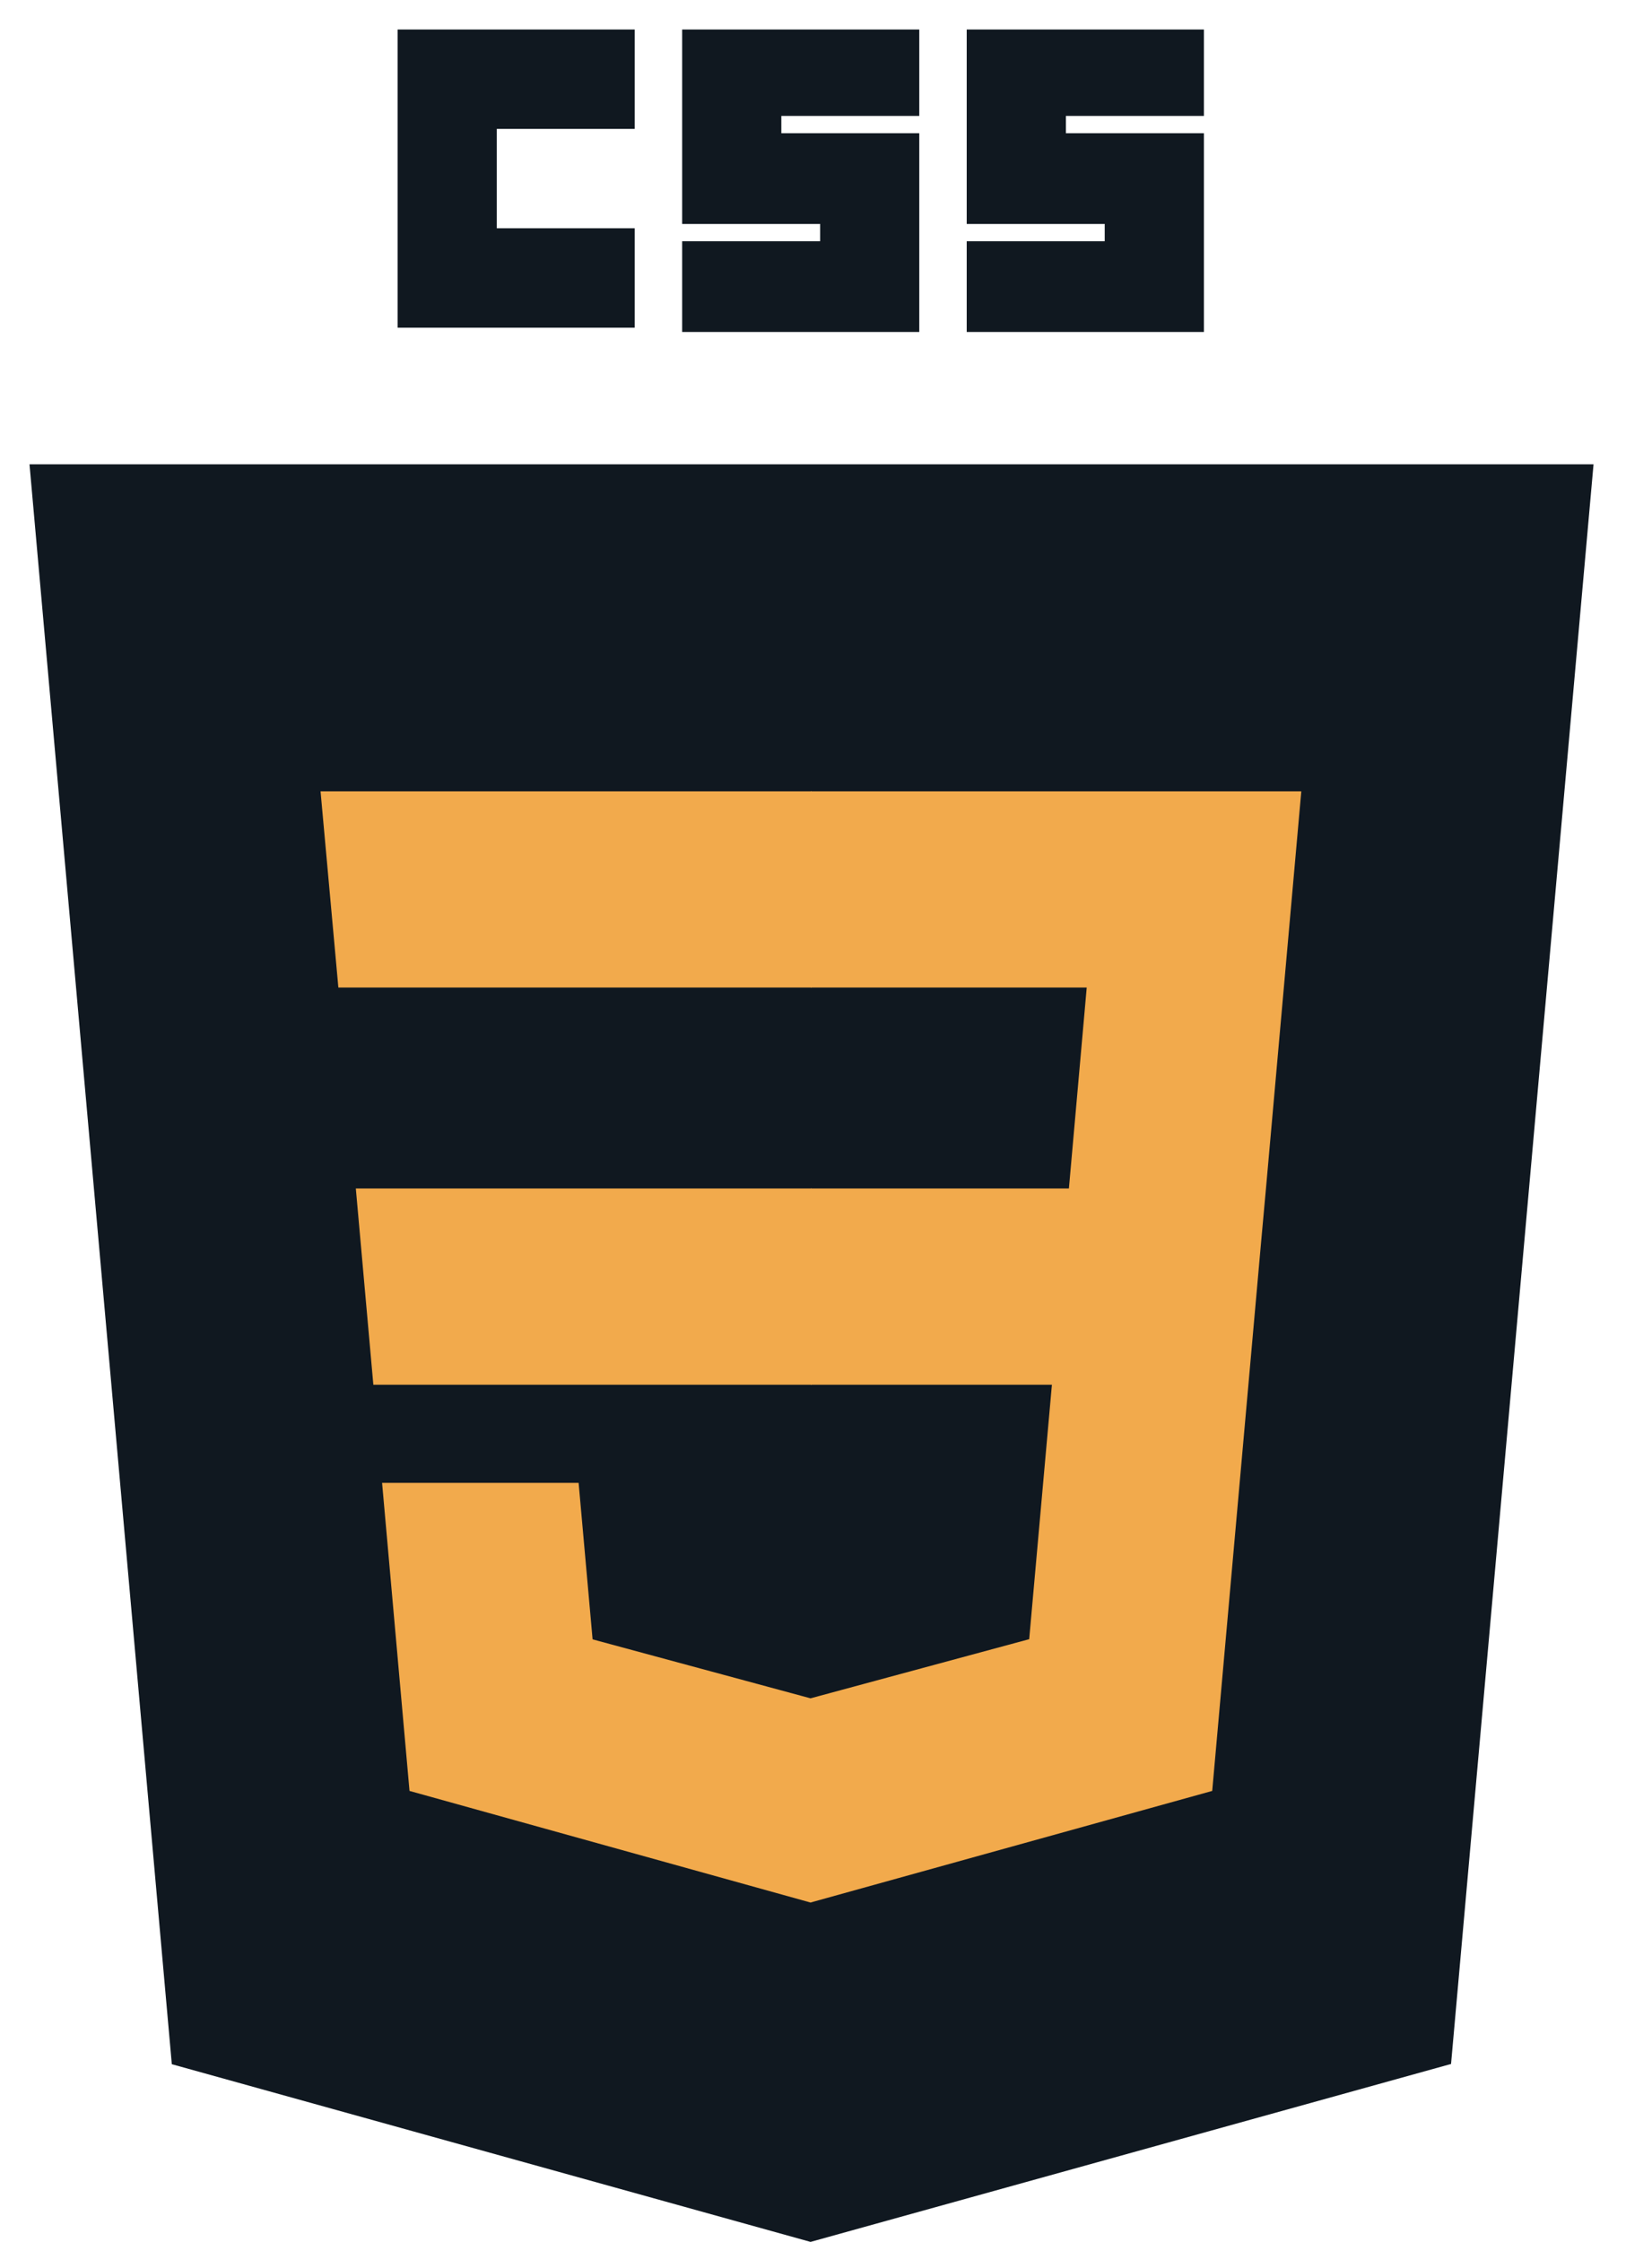 <svg width="28" height="38" viewBox="0 0 28 38" fill="none" xmlns="http://www.w3.org/2000/svg">
<path d="M27.009 7.87L24.594 34.984L13.738 38L2.912 34.988L0.5 7.87H27.009Z" fill="#101820"/>
<path d="M22.526 33.257L24.59 10.087H13.754V35.694L22.526 33.257Z" fill="#101820"/>
<path d="M6.031 20.145L6.328 23.471H13.754V20.145H6.031Z" fill="#F2AA4C"/>
<path d="M13.754 13.413H13.743H5.433L5.735 16.739H13.754V13.413Z" fill="#F2AA4C"/>
<path d="M13.754 32.243V28.783L13.74 28.787L10.044 27.787L9.807 25.134H8.011H6.476L6.941 30.356L13.739 32.248L13.754 32.243Z" fill="#F2AA4C"/>
<path d="M6.739 0.5H10.758V2.185H8.42V3.869H10.758V5.554H6.739V0.5Z" fill="#101820"/>
<path d="M11.562 0.5H15.581V1.965H13.243V2.258H15.581V5.627H11.562V4.089H13.901V3.796H11.562V0.5Z" fill="#101820"/>
<path d="M16.385 0.5H20.405V1.965H18.066V2.258H20.405V5.627H16.385V4.089H18.724V3.796H16.385V0.5Z" fill="#101820"/>
<path d="M17.829 23.471L17.444 27.784L13.743 28.785V32.246L20.546 30.356L20.596 29.794L21.376 21.038L21.457 20.145L22.056 13.413H13.743V16.739H18.419L18.117 20.145H13.743V23.471H17.829Z" fill="#F2AA4C"/>
</svg>
